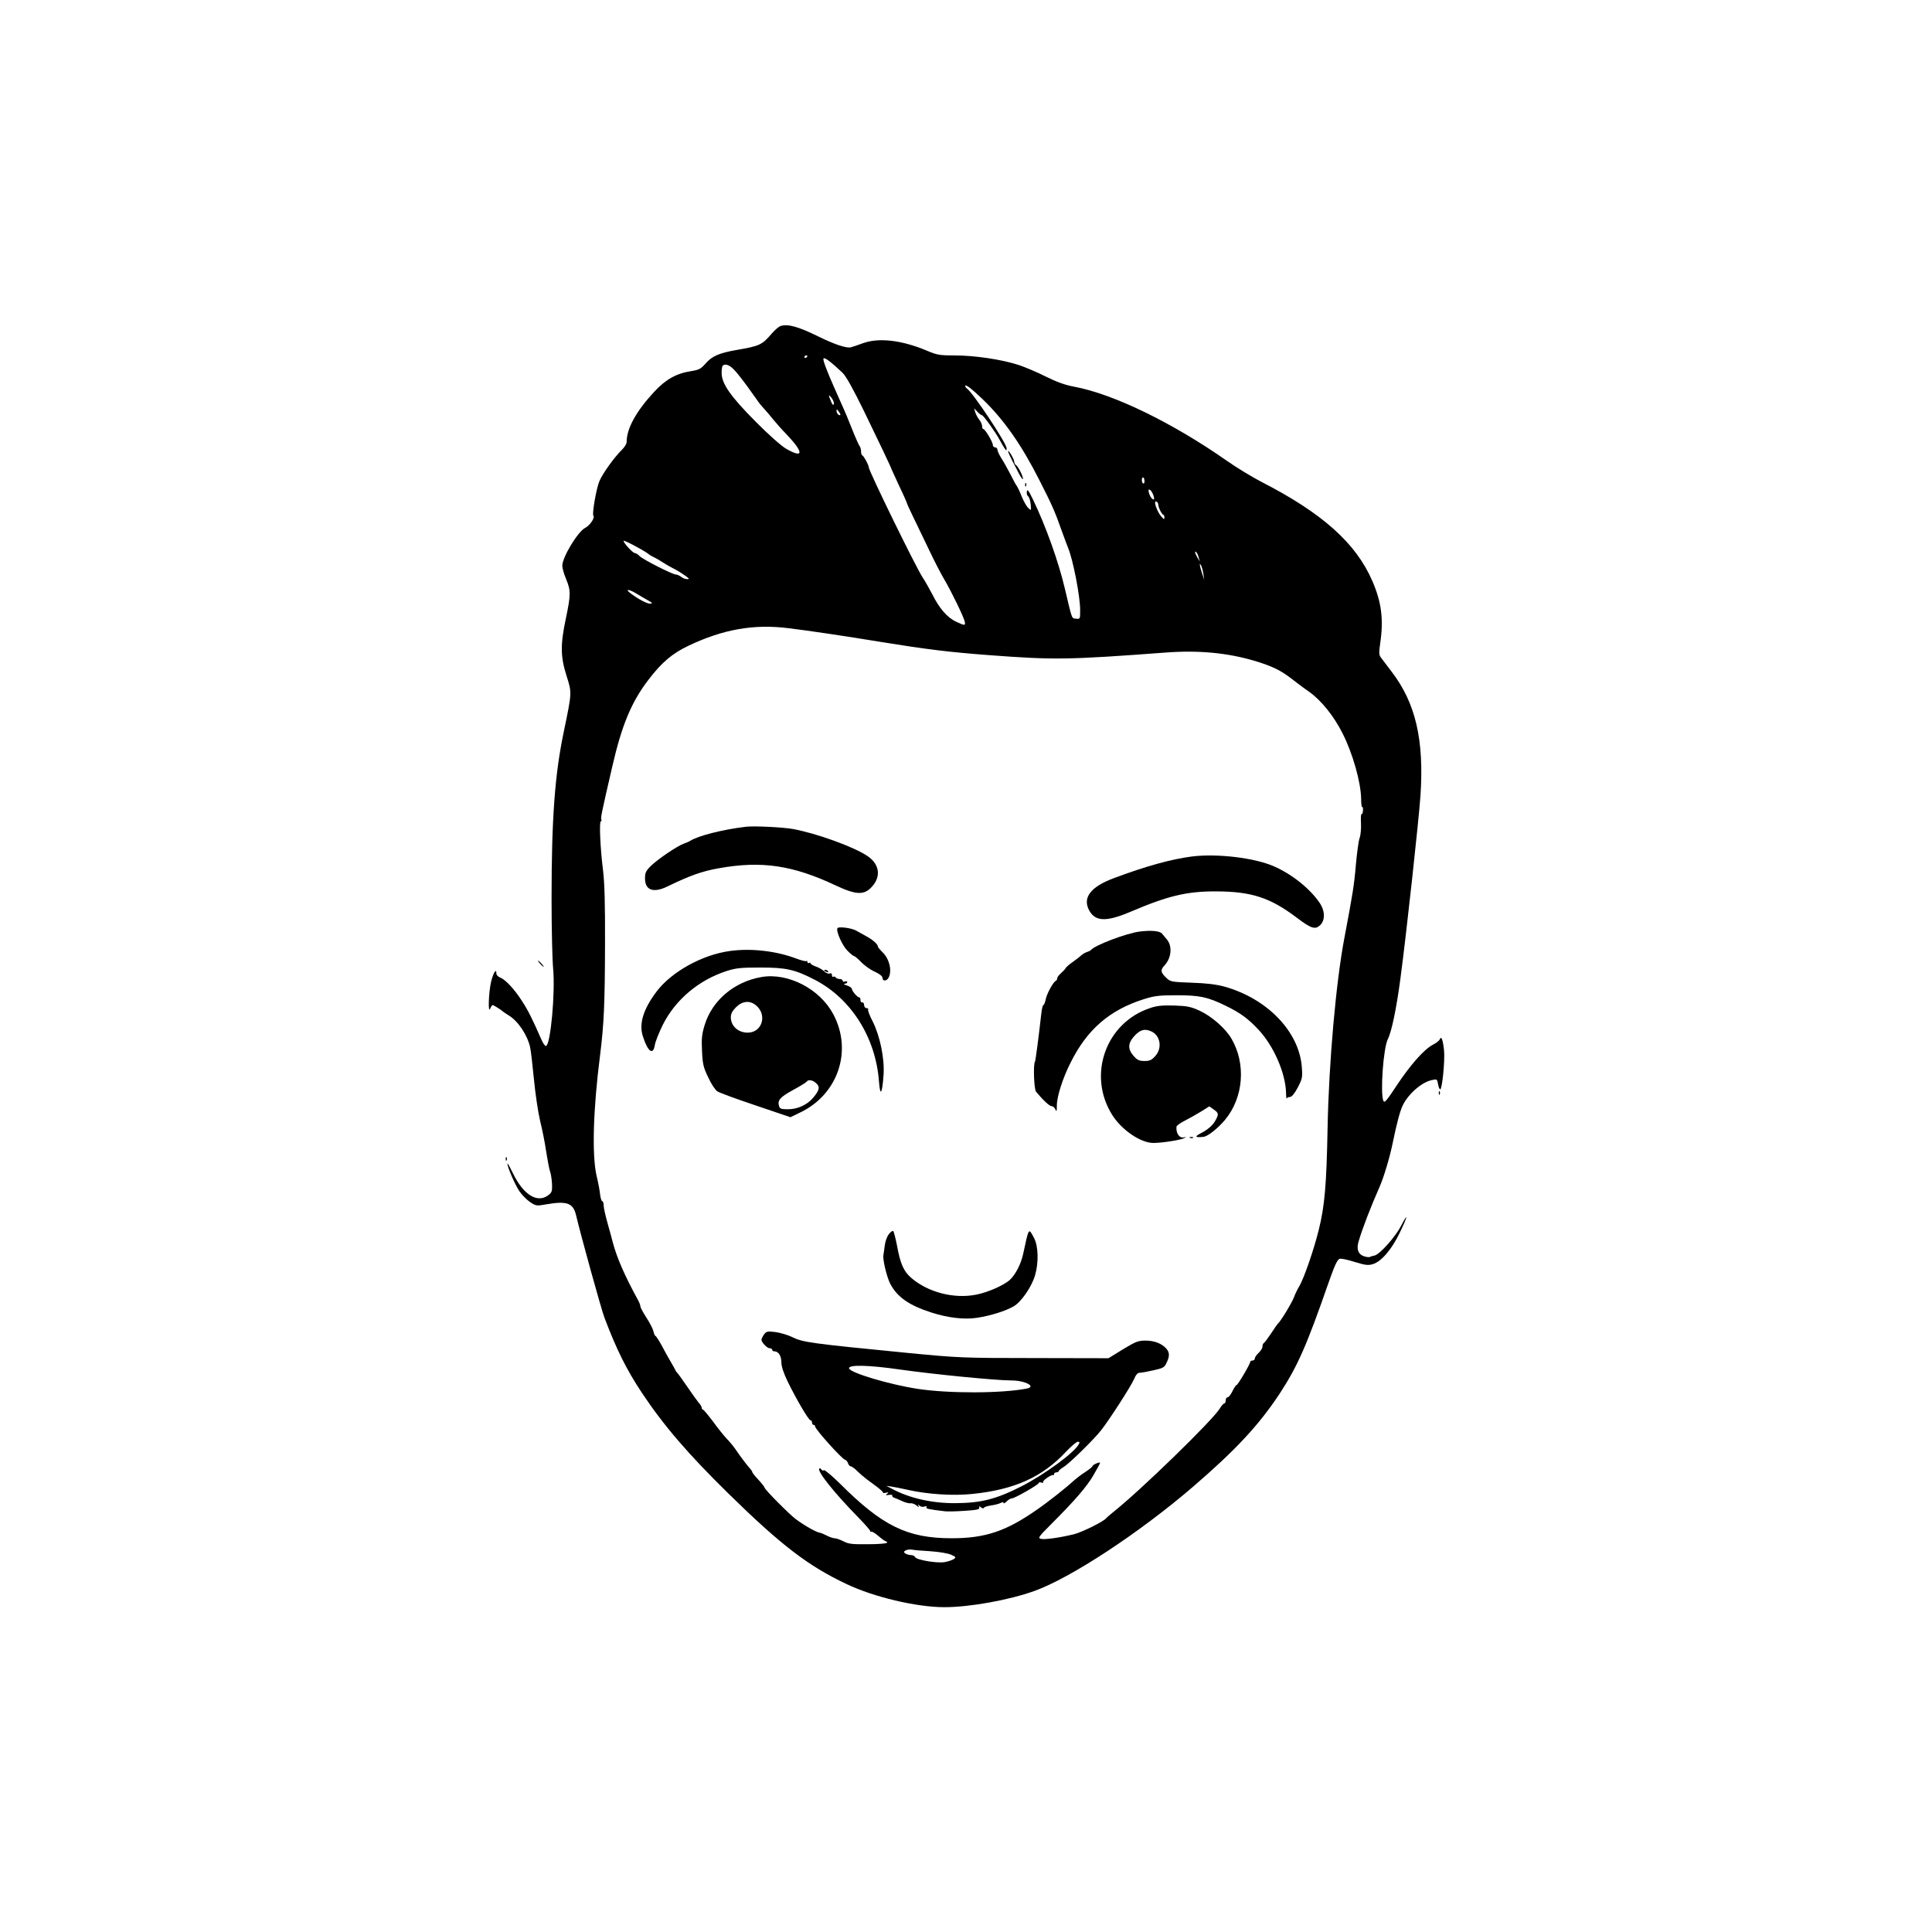 <?xml version="1.0" standalone="no"?>
<!DOCTYPE svg PUBLIC "-//W3C//DTD SVG 20010904//EN"
 "http://www.w3.org/TR/2001/REC-SVG-20010904/DTD/svg10.dtd">
<svg version="1.0" xmlns="http://www.w3.org/2000/svg"
 width="1261pt" height="1261pt" viewBox="0 0 1261 1261"
 preserveAspectRatio="xMidYMid meet">
<g transform="translate(0,1261) scale(0.1,-0.1)"
fill="#000000" stroke="none">
<path d="M5094 10482 c-11 -4 -36 -25 -55 -47 -65 -76 -79 -83 -230 -109 -116
-20 -163 -41 -204 -89 -30 -34 -42 -41 -92 -49 -98 -15 -166 -53 -241 -133
-119 -128 -182 -241 -182 -330 0 -12 -14 -34 -31 -51 -46 -44 -126 -154 -147
-205 -20 -47 -49 -215 -39 -225 12 -12 -23 -64 -53 -79 -49 -25 -150 -192
-150 -248 0 -15 11 -54 25 -87 31 -75 31 -101 -2 -258 -36 -170 -35 -249 5
-374 35 -110 35 -107 -17 -358 -60 -283 -81 -573 -81 -1095 0 -198 5 -402 10
-454 15 -157 -16 -498 -46 -508 -6 -2 -19 16 -29 39 -59 135 -90 197 -129 256
-50 78 -108 139 -142 152 -13 5 -24 16 -24 25 0 37 -19 9 -34 -50 -17 -69 -22
-219 -6 -177 5 12 12 22 15 22 7 0 57 -32 65 -40 3 -3 21 -16 41 -28 60 -36
121 -127 139 -207 5 -22 16 -116 25 -210 9 -93 27 -215 40 -270 14 -55 32
-146 40 -202 9 -57 20 -115 25 -129 6 -14 11 -51 13 -81 2 -47 -1 -56 -23 -73
-72 -56 -164 1 -232 142 -18 37 -34 66 -35 64 -8 -8 48 -139 77 -181 17 -25
49 -57 70 -71 38 -25 42 -26 103 -15 138 24 178 9 197 -71 29 -124 163 -609
185 -668 78 -206 143 -338 244 -490 142 -214 302 -400 567 -660 343 -336 518
-470 767 -588 179 -86 460 -152 640 -152 166 0 422 46 589 106 236 85 680 376
1030 676 283 243 436 408 571 613 116 178 174 308 318 722 40 114 58 153 73
157 10 3 55 -7 99 -21 69 -21 86 -23 117 -14 55 16 123 95 175 203 53 109 60
144 9 46 -37 -72 -139 -186 -173 -193 -12 -2 -25 -6 -30 -9 -5 -3 -23 -1 -40
5 -37 13 -49 47 -33 98 25 85 80 227 137 356 27 62 64 184 84 280 27 132 48
211 66 249 36 75 122 151 189 166 35 8 36 7 42 -26 3 -19 10 -34 14 -34 13 0
32 191 25 255 -7 68 -18 97 -28 71 -3 -8 -23 -24 -45 -35 -56 -29 -146 -130
-236 -266 -66 -100 -80 -117 -87 -100 -21 54 0 344 29 402 25 49 56 199 82
393 40 299 119 1027 131 1193 25 367 -31 608 -188 813 -32 42 -64 84 -72 95
-11 15 -11 33 -2 94 22 153 8 265 -52 403 -107 247 -326 443 -726 648 -58 30
-157 90 -220 134 -358 251 -743 438 -1000 486 -60 11 -114 31 -185 66 -55 28
-134 61 -175 75 -109 36 -288 63 -417 63 -102 0 -118 3 -184 31 -164 69 -315
87 -420 48 -30 -11 -65 -23 -77 -26 -28 -7 -106 19 -208 69 -136 67 -202 85
-251 70z m176 -196 c0 -3 -4 -8 -10 -11 -5 -3 -10 -1 -10 4 0 6 5 11 10 11 6
0 10 -2 10 -4z m229 -109 c23 -22 68 -103 141 -252 103 -212 180 -374 180
-380 0 -1 23 -51 50 -109 28 -58 50 -109 50 -112 0 -5 39 -86 154 -324 30 -63
71 -142 91 -175 44 -75 123 -237 131 -270 7 -30 2 -30 -57 -2 -56 26 -109 87
-154 178 -19 36 -47 86 -63 110 -44 66 -352 696 -352 720 0 14 -32 73 -42 77
-5 2 -8 14 -8 26 0 12 -4 26 -8 32 -5 5 -28 56 -51 114 -23 58 -48 119 -56
135 -102 227 -137 314 -130 325 6 10 48 -21 124 -93z m-711 23 c17 -16 56 -66
89 -111 32 -45 65 -91 73 -102 8 -12 26 -33 40 -48 14 -15 41 -47 60 -71 19
-23 55 -64 80 -89 117 -122 118 -165 1 -98 -31 18 -114 91 -200 178 -163 164
-221 247 -221 317 0 22 3 44 7 47 14 15 43 6 71 -23z m1627 -197 c138 -133
252 -296 369 -527 81 -159 101 -203 146 -331 18 -49 36 -99 41 -110 33 -79 79
-317 79 -407 0 -59 0 -59 -27 -56 -29 3 -24 -11 -72 193 -42 179 -125 411
-209 585 -29 60 -37 70 -40 51 -2 -13 2 -27 9 -31 6 -4 14 -27 16 -51 4 -43 4
-43 -15 -25 -11 9 -30 43 -43 74 -12 31 -27 63 -33 71 -6 7 -24 41 -41 75 -17
33 -43 80 -58 103 -15 24 -27 49 -27 58 0 8 -7 15 -15 15 -8 0 -15 7 -15 16 0
19 -51 104 -62 104 -5 0 -8 8 -8 19 0 10 -8 29 -19 42 -10 13 -22 35 -26 49
l-7 25 21 -22 c12 -13 25 -23 30 -23 9 0 87 -108 115 -160 10 -19 25 -44 32
-55 13 -18 14 -18 14 -1 0 33 -223 368 -260 391 -6 4 -10 11 -10 16 0 14 44
-20 115 -88z m-973 -31 c-3 -9 -10 -3 -18 18 -19 44 -17 50 5 21 10 -14 16
-31 13 -39z m43 -70 c-8 -8 -25 10 -25 26 0 13 2 13 14 -4 8 -10 13 -21 11
-22z m1985 -433 c0 -11 -4 -18 -9 -14 -6 3 -9 14 -8 25 2 24 17 15 17 -11z
m57 -89 c6 -17 8 -30 3 -30 -11 0 -26 22 -32 47 -8 32 16 18 29 -17z m33 -64
c0 -18 24 -66 33 -66 4 0 7 -8 7 -17 0 -15 -2 -14 -18 3 -32 35 -58 115 -32
99 6 -3 10 -12 10 -19z m-3330 -320 c8 -7 26 -18 40 -24 14 -7 39 -21 55 -32
17 -11 44 -27 60 -35 36 -18 61 -34 94 -57 21 -16 21 -18 5 -18 -11 0 -28 7
-38 15 -11 8 -26 15 -34 15 -22 0 -219 100 -238 121 -9 10 -23 19 -30 19 -13
0 -74 65 -74 80 0 8 127 -59 160 -84z m3594 -26 l7 -25 -15 25 c-17 28 -21 50
-7 35 5 -6 12 -21 15 -35z m30 -105 l6 -40 -15 45 c-16 50 -19 73 -6 50 5 -8
12 -33 15 -55z m-3699 -130 c22 -14 56 -33 75 -44 30 -17 32 -20 12 -21 -21 0
-79 31 -131 71 -34 27 -3 23 44 -6z m990 -225 c139 -17 375 -52 605 -90 296
-48 441 -66 705 -86 428 -32 511 -31 1155 17 213 16 400 -2 574 -53 115 -34
173 -62 242 -115 27 -21 79 -61 117 -87 81 -57 163 -160 219 -271 67 -132 119
-316 122 -426 0 -37 4 -63 7 -57 3 5 6 -4 5 -20 -1 -17 -4 -28 -9 -25 -4 2 -6
-24 -4 -59 2 -35 -2 -79 -9 -98 -7 -19 -17 -96 -24 -170 -11 -135 -21 -195
-74 -475 -56 -290 -103 -823 -111 -1250 -7 -370 -19 -506 -57 -660 -32 -131
-98 -321 -128 -371 -11 -17 -26 -49 -34 -70 -12 -34 -88 -160 -106 -174 -3 -3
-23 -31 -43 -62 -21 -31 -42 -60 -47 -63 -6 -3 -10 -14 -10 -24 0 -10 -11 -28
-25 -41 -14 -13 -25 -29 -25 -37 0 -7 -7 -13 -15 -13 -8 0 -15 -4 -15 -9 0
-14 -81 -151 -89 -151 -4 0 -16 -18 -27 -40 -10 -22 -25 -40 -31 -40 -7 0 -13
-9 -13 -20 0 -11 -4 -20 -9 -20 -5 0 -19 -15 -30 -34 -49 -79 -518 -535 -696
-676 -22 -18 -42 -35 -45 -39 -15 -21 -156 -91 -211 -105 -95 -23 -190 -36
-215 -30 -21 5 -15 14 63 92 160 160 235 247 279 322 24 41 44 78 44 82 0 4
-11 2 -25 -4 -14 -6 -25 -14 -25 -18 0 -4 -21 -21 -47 -38 -27 -17 -61 -44
-78 -59 -45 -42 -161 -134 -235 -185 -202 -142 -339 -188 -558 -188 -290 0
-453 80 -730 357 -52 51 -98 90 -104 87 -6 -4 -14 -1 -18 6 -4 7 -10 8 -13 4
-12 -20 101 -161 255 -318 43 -44 78 -84 78 -89 0 -6 3 -7 6 -4 4 3 25 -9 47
-28 22 -19 44 -35 49 -35 4 0 8 -4 8 -9 0 -5 -55 -10 -122 -10 -105 -1 -129 1
-163 19 -21 11 -48 20 -58 20 -10 0 -32 8 -50 17 -18 9 -36 17 -42 18 -25 3
-97 43 -160 89 -43 32 -205 195 -205 207 0 4 -18 27 -40 51 -22 23 -40 46 -40
50 0 4 -6 13 -12 20 -16 16 -66 82 -97 128 -13 19 -39 51 -58 70 -18 19 -59
70 -90 113 -32 42 -61 77 -65 77 -4 0 -8 5 -8 12 0 6 -8 21 -19 32 -10 12 -44
59 -76 106 -32 47 -61 87 -65 90 -3 3 -10 12 -13 20 -4 8 -18 33 -31 55 -13
22 -39 68 -57 103 -19 34 -37 62 -40 62 -4 0 -10 13 -14 30 -3 16 -24 56 -46
90 -21 33 -39 66 -39 73 0 7 -7 26 -16 42 -88 161 -138 277 -164 375 -5 19
-20 76 -34 125 -14 50 -26 102 -26 118 0 15 -4 27 -9 27 -5 0 -11 19 -14 43
-2 23 -12 78 -23 122 -31 136 -23 432 23 790 25 200 31 334 32 720 1 268 -3
403 -13 485 -18 142 -26 320 -14 320 5 0 6 4 3 10 -6 9 3 51 71 345 62 271
125 422 234 565 89 117 158 175 263 225 227 108 427 143 652 115z m930 -6025
c57 -4 115 -14 134 -23 31 -14 32 -17 16 -28 -10 -7 -37 -16 -61 -20 -53 -8
-184 15 -191 33 -3 7 -15 13 -27 13 -11 0 -28 5 -36 10 -13 9 -13 11 0 20 8 5
26 8 40 6 14 -3 70 -8 125 -11z"/>
<path d="M6580 9665 c0 -9 8 -26 69 -143 12 -24 25 -42 27 -39 7 7 -29 81 -43
90 -7 4 -13 14 -13 22 0 8 -9 29 -20 47 -11 18 -20 29 -20 23z"/>
<path d="M6691 9444 c0 -11 3 -14 6 -6 3 7 2 16 -1 19 -3 4 -6 -2 -5 -13z"/>
<path d="M4870 7214 c-153 -18 -313 -59 -365 -92 -5 -4 -24 -12 -41 -18 -43
-15 -171 -102 -216 -146 -33 -33 -38 -44 -38 -82 0 -77 55 -96 146 -52 146 71
227 100 336 119 278 50 482 20 762 -112 143 -67 194 -66 249 6 47 63 32 136
-40 185 -87 60 -334 149 -487 177 -67 12 -253 21 -306 15z"/>
<path d="M7781 7020 c-138 -18 -301 -63 -512 -142 -147 -55 -201 -123 -164
-202 39 -82 111 -86 274 -17 246 105 369 134 561 133 229 -1 351 -41 523 -171
95 -72 121 -80 153 -50 34 32 33 93 -2 145 -62 92 -179 187 -300 240 -125 55
-368 84 -533 64z"/>
<path d="M5466 6552 c-11 -18 31 -113 65 -147 19 -19 38 -35 43 -35 5 0 25
-17 45 -38 20 -21 59 -50 88 -63 33 -15 52 -30 53 -41 0 -24 27 -23 40 1 24
46 4 127 -44 170 -14 14 -26 28 -26 33 0 15 -34 45 -79 69 -24 13 -53 29 -65
36 -30 16 -112 27 -120 15z"/>
<path d="M7440 6530 c-85 -10 -294 -89 -320 -121 -3 -4 -14 -9 -26 -13 -11 -3
-29 -14 -40 -24 -10 -10 -35 -28 -54 -42 -19 -13 -39 -30 -44 -38 -4 -8 -19
-23 -32 -35 -13 -11 -24 -26 -24 -33 0 -7 -4 -14 -9 -16 -16 -6 -60 -86 -66
-122 -4 -20 -11 -36 -15 -36 -4 0 -10 -24 -13 -52 -20 -176 -38 -311 -42 -318
-12 -19 -6 -179 7 -195 45 -55 88 -95 102 -95 9 0 20 -10 25 -22 7 -18 9 -12
9 27 0 58 39 180 90 280 107 215 253 342 476 413 70 22 99 26 216 26 150 0
202 -11 319 -68 97 -47 150 -86 219 -161 97 -106 172 -279 176 -407 0 -26 3
-43 4 -38 2 6 12 10 21 10 12 0 30 22 51 61 30 58 32 67 27 133 -17 233 -226
449 -507 527 -52 14 -117 22 -213 25 -136 5 -138 6 -167 34 -35 34 -37 49 -10
78 45 48 53 123 18 168 -13 16 -28 34 -34 41 -16 17 -70 22 -144 13z"/>
<path d="M4765 6403 c-181 -24 -382 -136 -479 -264 -87 -115 -117 -211 -90
-293 32 -101 67 -126 78 -57 3 21 27 81 52 132 83 165 235 293 419 352 60 19
92 22 220 22 167 0 224 -13 355 -81 236 -123 396 -376 417 -663 8 -102 21 -82
30 44 7 106 -23 252 -71 348 -20 38 -33 73 -30 78 3 5 -2 9 -10 9 -9 0 -16 9
-16 20 0 11 -6 19 -12 17 -7 -1 -12 6 -12 16 1 9 -3 17 -8 17 -12 0 -47 41
-48 56 0 6 -15 16 -32 22 -18 5 -25 10 -15 11 9 1 17 5 17 11 0 5 -7 7 -15 4
-8 -4 -15 -1 -15 5 0 6 -9 11 -19 11 -11 0 -23 5 -26 10 -4 6 -11 8 -16 5 -5
-4 -9 1 -9 10 0 11 -5 15 -15 11 -9 -3 -24 3 -34 13 -11 11 -35 25 -55 32 -20
7 -36 17 -36 22 0 4 -4 5 -10 2 -5 -3 -10 -1 -10 6 0 7 -3 10 -6 6 -4 -3 -34
4 -68 17 -130 49 -293 68 -431 49z"/>
<path d="M5380 6276 c0 -2 7 -7 16 -10 8 -3 12 -2 9 4 -6 10 -25 14 -25 6z"/>
<path d="M4970 6233 c-179 -31 -322 -153 -371 -314 -18 -59 -21 -88 -17 -169
4 -86 9 -107 41 -173 19 -42 46 -82 59 -90 12 -9 125 -50 250 -92 l227 -77 64
31 c247 118 343 403 216 641 -88 166 -296 273 -469 243z m-38 -183 c78 -61 44
-180 -52 -180 -62 0 -109 43 -110 99 0 24 9 42 34 67 40 40 89 46 128 14z
m395 -510 c26 -23 22 -45 -18 -93 -39 -48 -103 -77 -166 -77 -43 0 -53 3 -58
20 -12 38 6 59 90 105 46 25 87 50 90 55 10 16 40 11 62 -10z"/>
<path d="M7508 6031 c-290 -95 -412 -436 -250 -696 62 -100 187 -185 270 -185
58 0 183 20 202 32 13 8 13 9 0 5 -31 -9 -56 25 -51 70 0 6 27 25 59 41 31 16
79 43 106 60 l49 31 28 -20 c33 -23 34 -30 15 -67 -18 -35 -51 -65 -101 -90
-40 -21 -34 -28 20 -22 27 2 95 56 140 110 122 146 139 367 42 532 -39 66
-129 145 -205 180 -58 27 -81 32 -167 35 -79 2 -112 -1 -157 -16z m7 -153 c59
-27 72 -109 26 -160 -24 -27 -36 -33 -71 -33 -35 0 -47 6 -71 33 -37 41 -38
80 -2 122 40 48 73 59 118 38z"/>
<path d="M7768 5183 c7 -3 16 -2 19 1 4 3 -2 6 -13 5 -11 0 -14 -3 -6 -6z"/>
<path d="M5801 4554 c-11 -14 -23 -46 -26 -72 -3 -26 -8 -55 -9 -64 -6 -27 22
-143 44 -186 46 -88 123 -142 270 -189 110 -35 214 -47 298 -34 86 13 185 44
237 74 50 28 119 128 141 204 24 83 21 188 -6 241 -37 70 -34 74 -72 -103 -14
-64 -49 -133 -85 -167 -38 -36 -144 -83 -221 -98 -145 -29 -314 15 -423 108
-50 43 -73 93 -94 211 -10 50 -21 93 -25 96 -5 3 -18 -6 -29 -21z"/>
<path d="M4986 3899 c-9 -13 -16 -28 -16 -34 1 -17 37 -55 54 -55 9 0 16 -4
16 -10 0 -5 6 -10 14 -10 27 0 46 -30 46 -72 0 -27 14 -69 42 -127 55 -113
136 -251 148 -251 6 0 10 -7 10 -15 0 -8 5 -15 10 -15 6 0 10 -4 10 -10 0 -18
175 -213 196 -218 7 -2 16 -12 19 -23 4 -10 11 -19 16 -19 5 0 19 -9 32 -20
12 -12 31 -29 42 -39 11 -10 48 -39 82 -63 35 -25 60 -48 57 -51 -3 -3 5 -3
18 0 19 4 20 3 8 -7 -12 -9 -10 -11 12 -7 15 2 25 0 22 -5 -3 -4 3 -11 13 -14
10 -3 33 -13 52 -22 19 -9 43 -15 54 -14 10 2 28 -5 40 -15 13 -12 18 -13 12
-3 -7 13 -6 13 7 2 8 -7 24 -9 33 -5 12 4 16 3 12 -4 -6 -10 11 -14 120 -27
17 -2 75 -1 130 3 77 5 97 9 95 20 -3 12 0 12 11 2 8 -6 17 -8 19 -3 1 6 22
12 46 16 23 3 51 10 62 16 14 7 20 7 20 0 0 -5 9 -1 20 10 11 11 26 20 34 20
18 0 176 90 176 101 0 4 8 6 18 2 9 -3 14 -2 10 2 -8 8 51 51 65 47 4 -1 7 2
7 8 0 5 7 10 15 10 8 0 15 4 15 8 0 4 14 16 32 27 36 21 198 180 245 240 57
73 195 288 214 332 12 29 24 43 37 43 11 0 51 7 90 16 64 14 72 19 86 49 21
43 20 67 -1 92 -30 34 -79 53 -136 53 -47 0 -64 -6 -148 -57 l-94 -58 -485 1
c-467 0 -497 2 -810 32 -653 64 -699 70 -772 106 -29 14 -78 28 -109 32 -51 6
-58 4 -73 -17z m890 -228 c217 -31 625 -71 724 -71 90 0 167 -40 102 -53 -163
-32 -509 -33 -712 -2 -184 28 -438 104 -448 133 -8 26 125 23 334 -7z m1165
-488 c-30 -55 -221 -195 -370 -272 -168 -86 -267 -111 -436 -112 -150 -1 -297
32 -410 92 l-40 21 35 -5 c19 -3 67 -12 105 -21 128 -29 295 -40 420 -27 276
28 458 110 612 275 34 36 69 66 78 66 12 0 13 -4 6 -17z"/>
<path d="M3525 6320 c10 -11 20 -20 23 -20 3 0 -3 9 -13 20 -10 11 -20 20 -23
20 -3 0 3 -9 13 -20z"/>
<path d="M9391 5474 c0 -11 3 -14 6 -6 3 7 2 16 -1 19 -3 4 -6 -2 -5 -13z"/>
<path d="M3301 5044 c0 -11 3 -14 6 -6 3 7 2 16 -1 19 -3 4 -6 -2 -5 -13z"/>
</g>
</svg>
